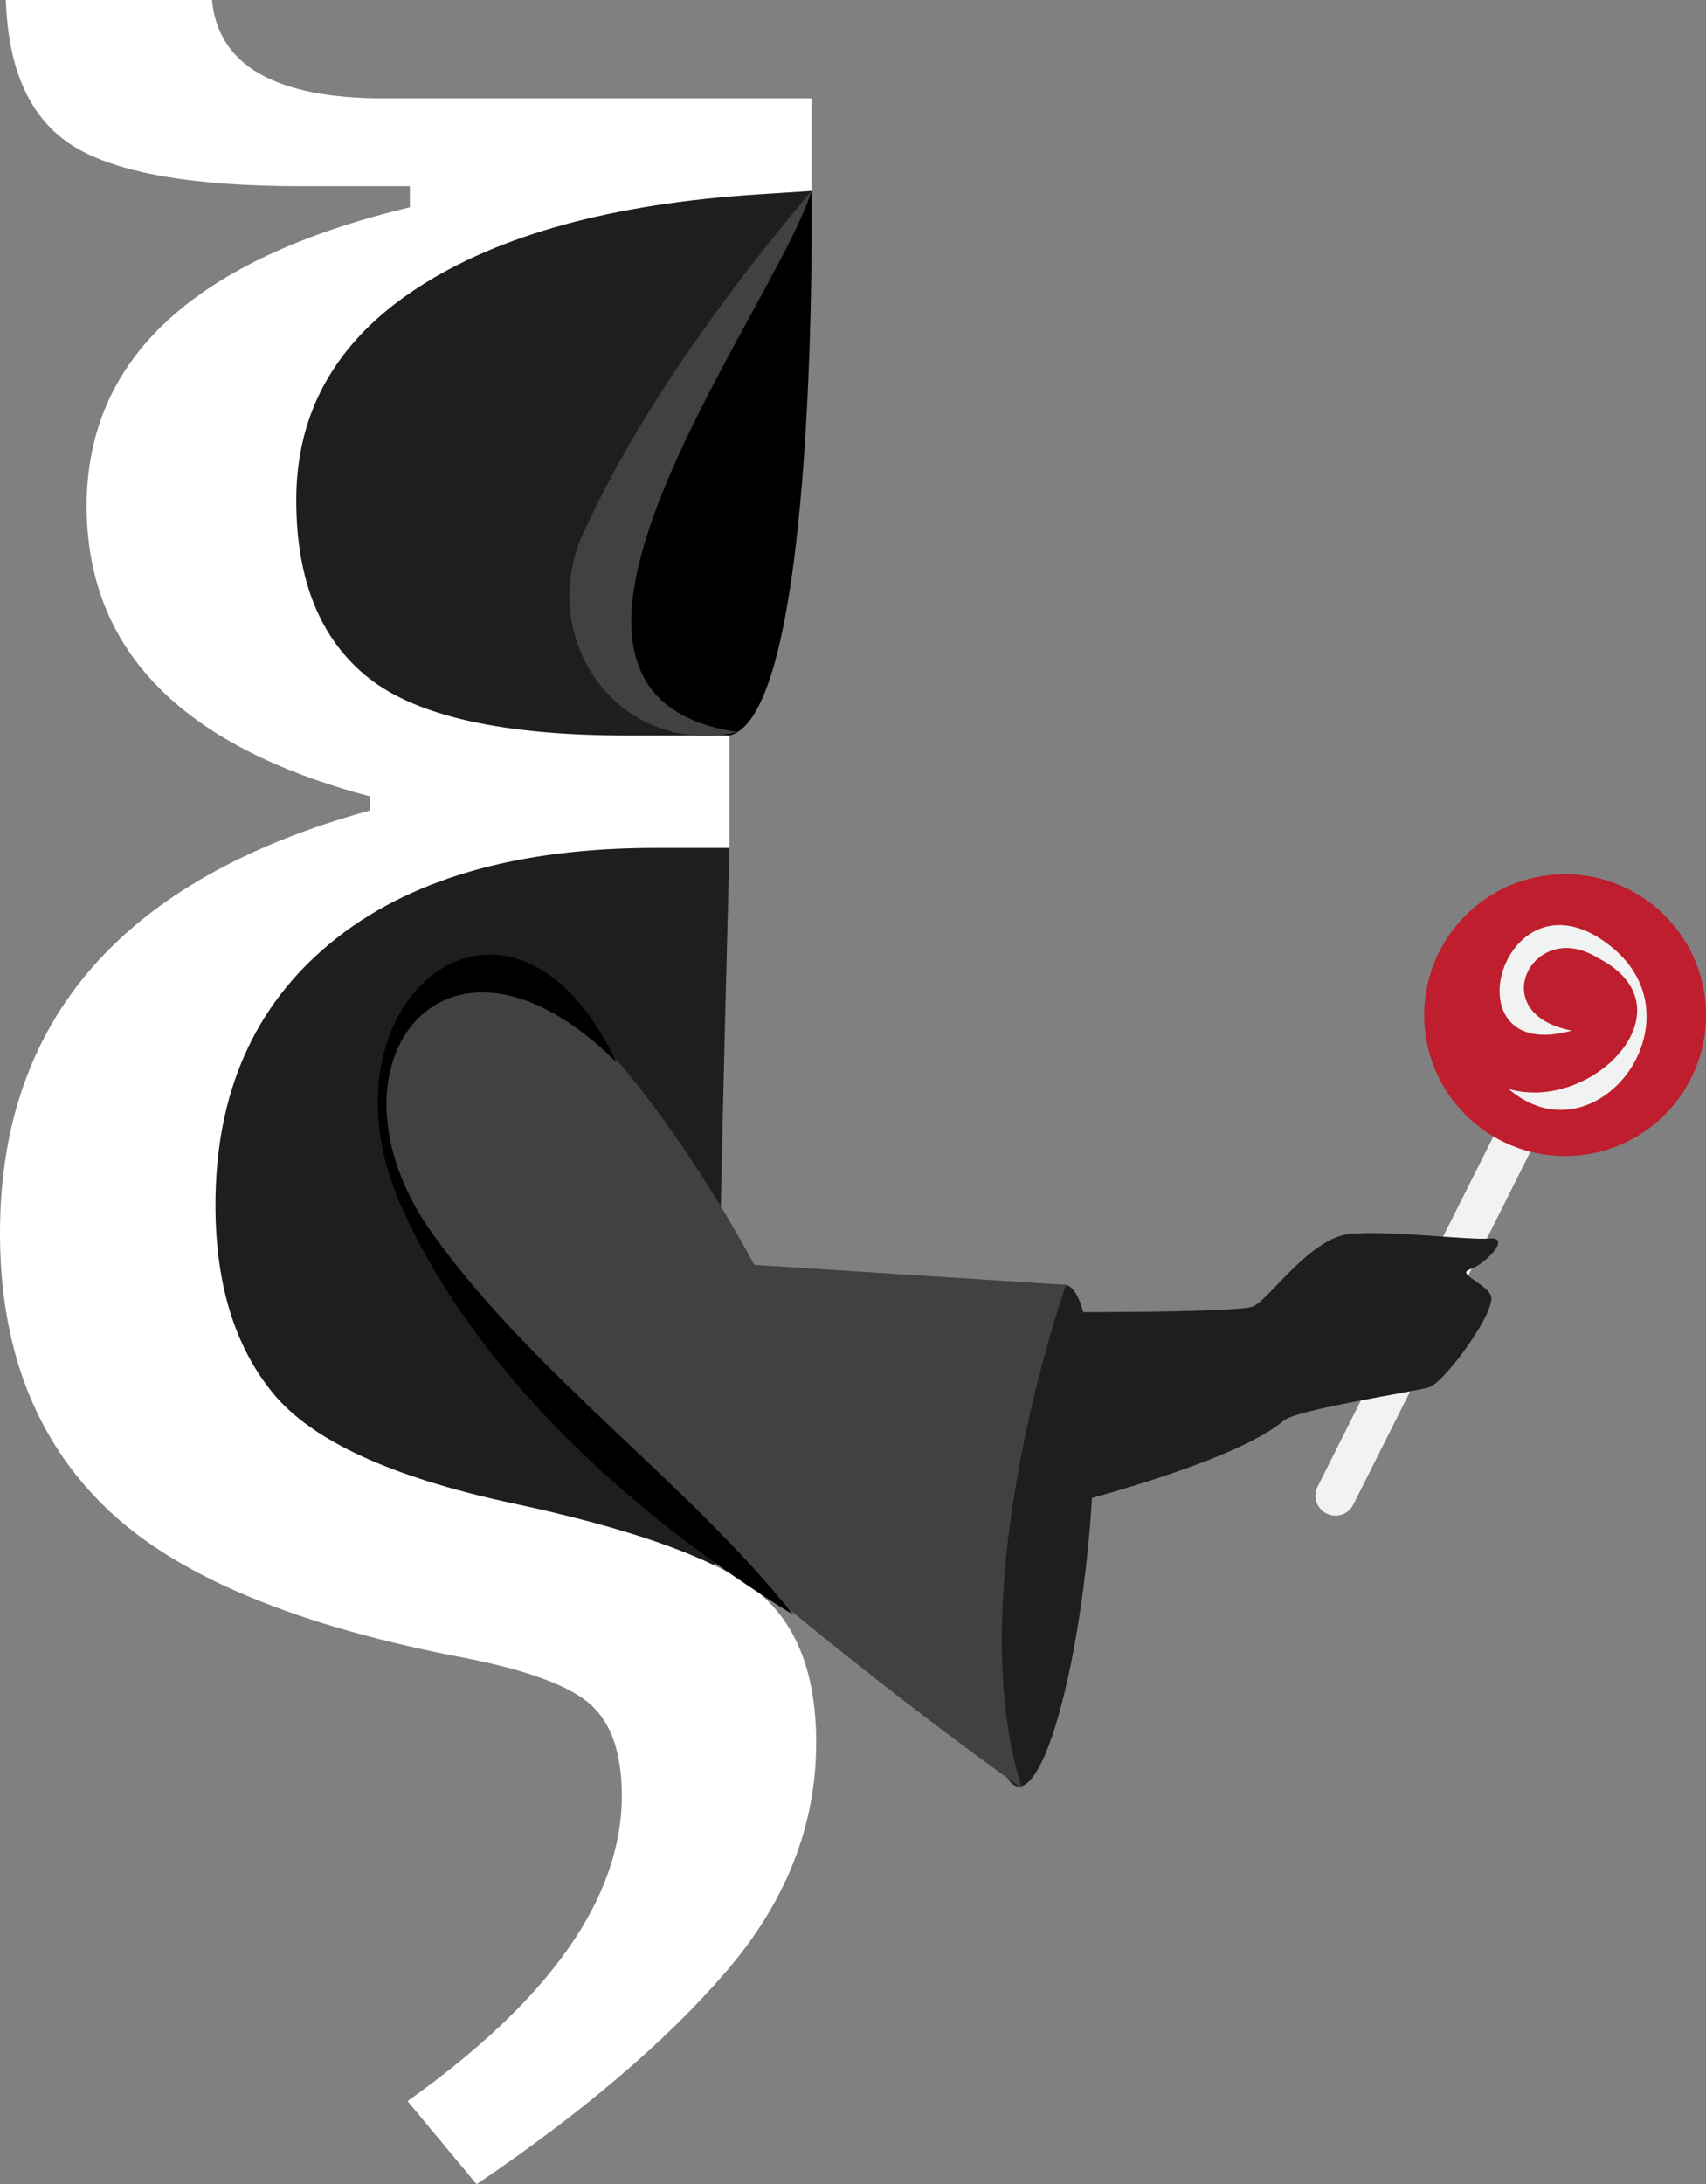 <?xml version="1.0" encoding="utf-8"?>
<!-- Generator: Adobe Illustrator 16.0.0, SVG Export Plug-In . SVG Version: 6.00 Build 0)  -->
<!DOCTYPE svg PUBLIC "-//W3C//DTD SVG 1.1//EN" "http://www.w3.org/Graphics/SVG/1.1/DTD/svg11.dtd">
<svg version="1.1" id="Layer_1" xmlns="http://www.w3.org/2000/svg" xmlns:xlink="http://www.w3.org/1999/xlink" x="0px" y="0px"
width="213.41px" height="273.193px" viewBox="0 0 213.41 273.193" enable-background="new 0 0 213.41 273.193"
xml:space="preserve">
<rect x="0" y="0" width="213.41" height="273.193" fill="#808080" stroke="none"/>
<path d="M101.514,23.877c0,0,0.948,65.403-10.254,68.115C67.663,97.705,52.676,57.882,101.514,23.877z"/>
<path fill="#1E1E1E" d="M101.514,23.877c0,0-14.532,27.763-23.084,39.765C62.352,86.205,91.26,91.992,91.26,91.992
s-37.241,9.879-50.241-3.787S24.676,22.215,101.514,23.877z"/>
<path fill="#1E1E1E" d="M91.26,106.055c0,0-1.908,69.15-1.908,99.276c0,0-57.333-2.459-68.333-30.459S24.167,96.237,91.26,106.055z"
/>
<g>
<path fill="#F1F2F2" d="M167.229,189.563c-0.432,0.03-0.878-0.051-1.294-0.261c-1.233-0.618-1.732-2.121-1.112-3.354l22.895-45.614
c0.618-1.234,2.121-1.734,3.355-1.113c1.233,0.619,1.732,2.122,1.112,3.355L169.29,188.19
C168.88,189.009,168.08,189.504,167.229,189.563z"/>
</g>
<ellipse transform="matrix(-0.996 -0.093 0.093 -0.996 242.346 395.509)" fill="#1E1E1E" cx="130.437" cy="192.078" rx="5.923" ry="31.501"/>
<path fill="#1E1E1E" d="M183.953,158.729c1.809-0.592,5.172-4.06,2.4-3.824s-12.648-1.06-17.542-0.567s-10.019,8.13-11.999,9.041
c-1.98,0.912-27.99,0.72-27.99,0.72l-5.578,26.647c0,0,29.641-6.52,37.339-13.061c1.665-1.416,16.204-3.578,18.176-4.165
c1.97-0.587,8.777-9.96,7.692-11.62C185.367,160.24,182.146,159.322,183.953,158.729z"/>
<g>
<path fill="#FFFFFF" d="M50.977,262.793c17.871-12.696,26.807-25.44,26.807-38.232c0-5.178-1.271-8.936-3.809-11.279
c-2.541-2.344-7.716-4.296-15.527-5.859c-21.291-4.003-36.354-10.277-45.19-18.823C4.417,180.055,0,168.604,0,154.248
c0-26.756,15.429-44.385,46.289-52.881v-1.758C22.655,93.361,10.84,81.251,10.84,63.281c0-18.457,13.477-30.908,40.43-37.354
v-2.637H37.793c-13.673,0-23.195-1.659-28.564-4.98C3.856,14.992,1.025,8.888,0.732,0h25.781
c0.78,8.203,7.958,12.305,21.533,12.305h53.467v11.572l-6.738,0.439c-18.164,1.172-32.325,5.054-42.48,11.646
c-10.158,6.592-15.234,15.454-15.234,26.587c0,10.06,3.026,17.482,9.082,22.266c6.054,4.786,16.846,7.178,32.373,7.178H91.26
v14.062h-9.229c-17.482,0-31.032,3.955-40.649,11.865c-9.62,7.91-14.429,18.849-14.429,32.812c0,9.865,2.417,17.725,7.251,23.584
s14.671,10.4,29.517,13.623c14.745,3.127,24.829,6.643,30.249,10.547c5.42,3.907,8.13,10.4,8.13,19.482
c0,10.35-3.761,19.896-11.279,28.638c-7.521,8.739-17.921,17.601-31.201,26.587L50.977,262.793z"/>
</g>
<path fill="#414042" d="M47.852,136.597c0,0,1.5-20.892,16-14.892c6.085,2.518,12.435,9.351,17.755,16.434
c7.357,9.794,12.745,20.066,12.745,20.066l39,2.5c0,0-13.5,38-5.5,63c0,0-79.5-56-80-84"/>
<path d="M77.15,132.905c-21.718-21.662-38.484,0.992-22.415,22.263c12.688,17.311,31.564,30.548,44.497,46.796
c-19.504-11.958-39.623-29.878-49.074-51.163C38.731,125.065,63.861,104.949,77.15,132.905z"/>
<path fill="#414042" d="M101.514,23.877c-4.725,15.137-41.887,62.866-9.249,67.687c-14.91,3.244-25.24-11.681-19.365-24.744
C79.745,51.723,90.971,36.367,101.514,23.877z"/>
<circle fill="#BE1E2D" cx="195.785" cy="126.968" r="17.625"/>
<path fill="#F1F2F2" d="M188.693,136.189c10.559,3.092,23.375-10.278,11.068-16.437c-7.975-4.943-14.244,7.095-3.128,9.144
c-15.994,4.5-8.538-21.52,5.037-10.398C213.022,127.798,199.551,145.512,188.693,136.189z"/>
</svg>

